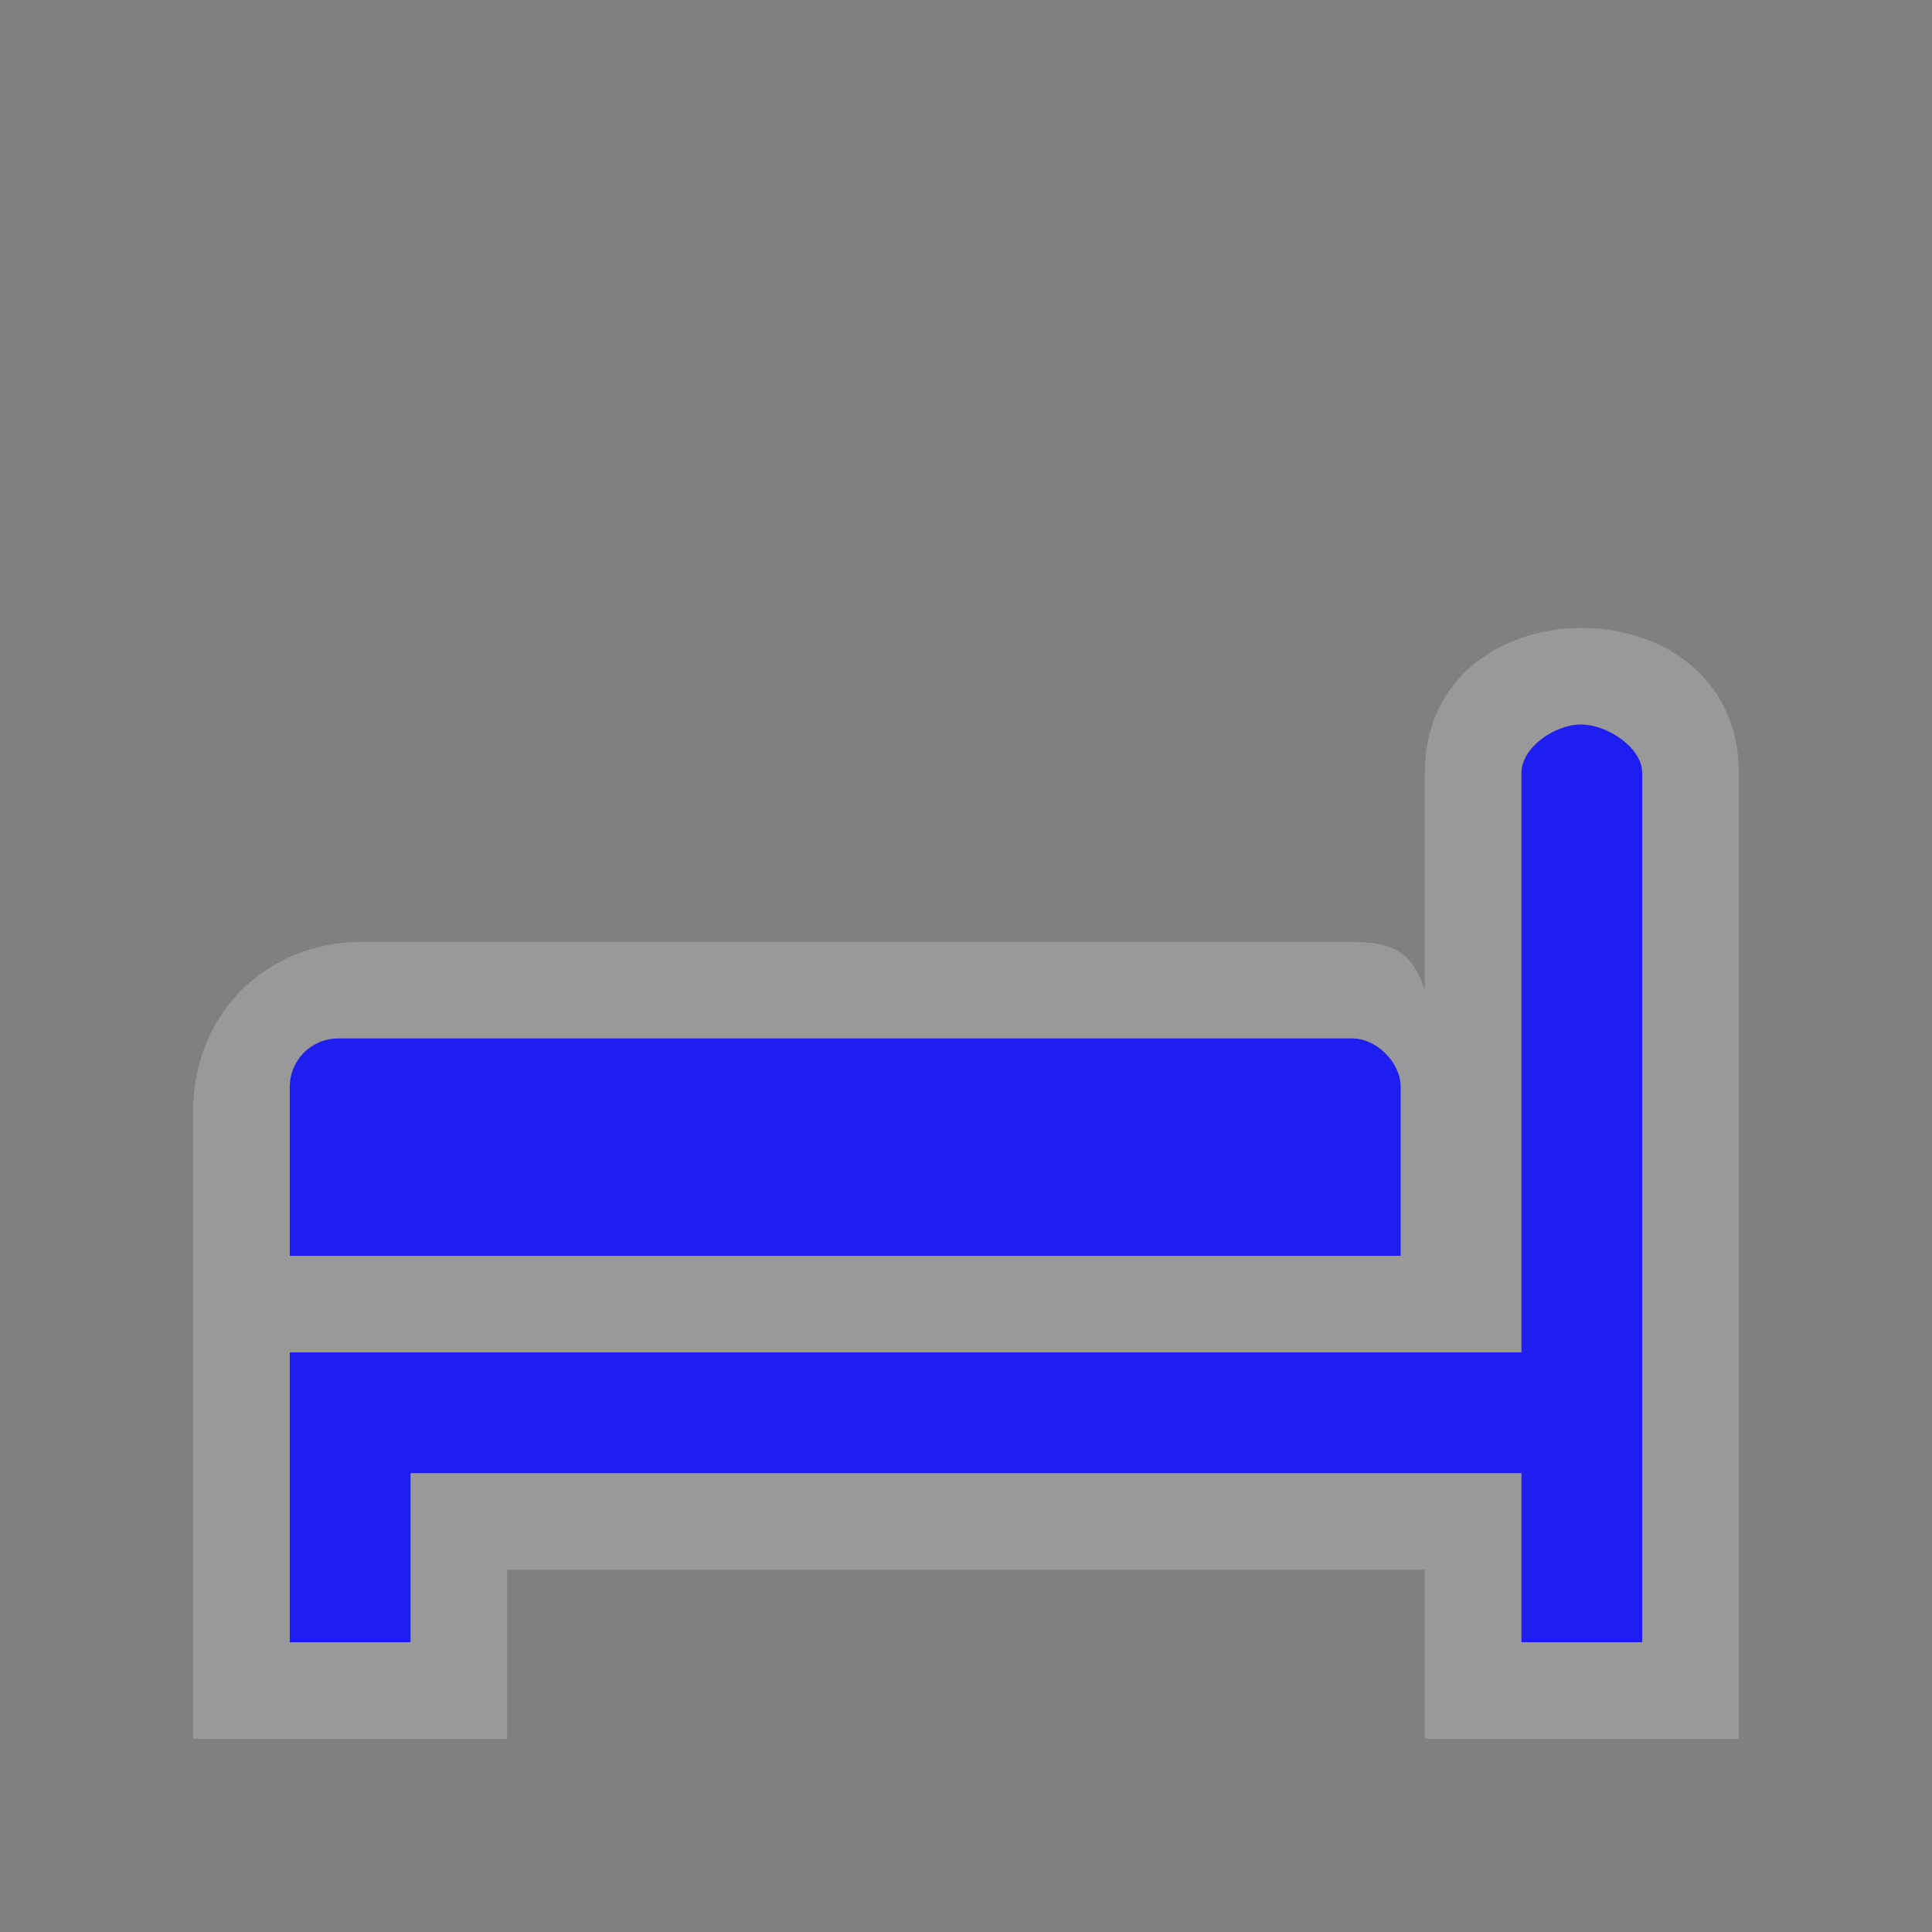 <?xml version="1.0" encoding="UTF-8"?>
<svg width="580" height="580" version="1.0" xmlns="http://www.w3.org/2000/svg" xmlns:cc="http://creativecommons.org/ns#" xmlns:dc="http://purl.org/dc/elements/1.1/" xmlns:rdf="http://www.w3.org/1999/02/22-rdf-syntax-ns#">
 <rect width="100%" height="100%" fill="#808080" stroke="none"/>
 <title>bed</title>
 <g>
  <path d="m58 522h94.25v-50.75h275.5v50.75h94.25v-290c0-58-94.25-58-94.25 0v65.25c-3.32-9.447-7.25-14.5-21.75-14.5h-297.25c-29 0-50.75 21.75-50.75 50.75z" fill="#fff" fill-rule="evenodd" opacity=".2"/>
  <path d="m101.5 311.75c-8.004 0-14.5 6.496-14.5 14.5v50.75h333.5v-50.75c0-7.25-7.25-14.5-14.5-14.5z" fill="#1e1ef0"/>
  <path id="bed" d="m474.61 217.5c-7.975 0-17.864 6.989-17.864 14.5v174h-369.75v87h36.25v-50.75h333.5v50.75h36.25v-261c0-7.511-10.411-14.5-18.386-14.5z" fill="#1e1ef0"/>
 </g>
</svg>
